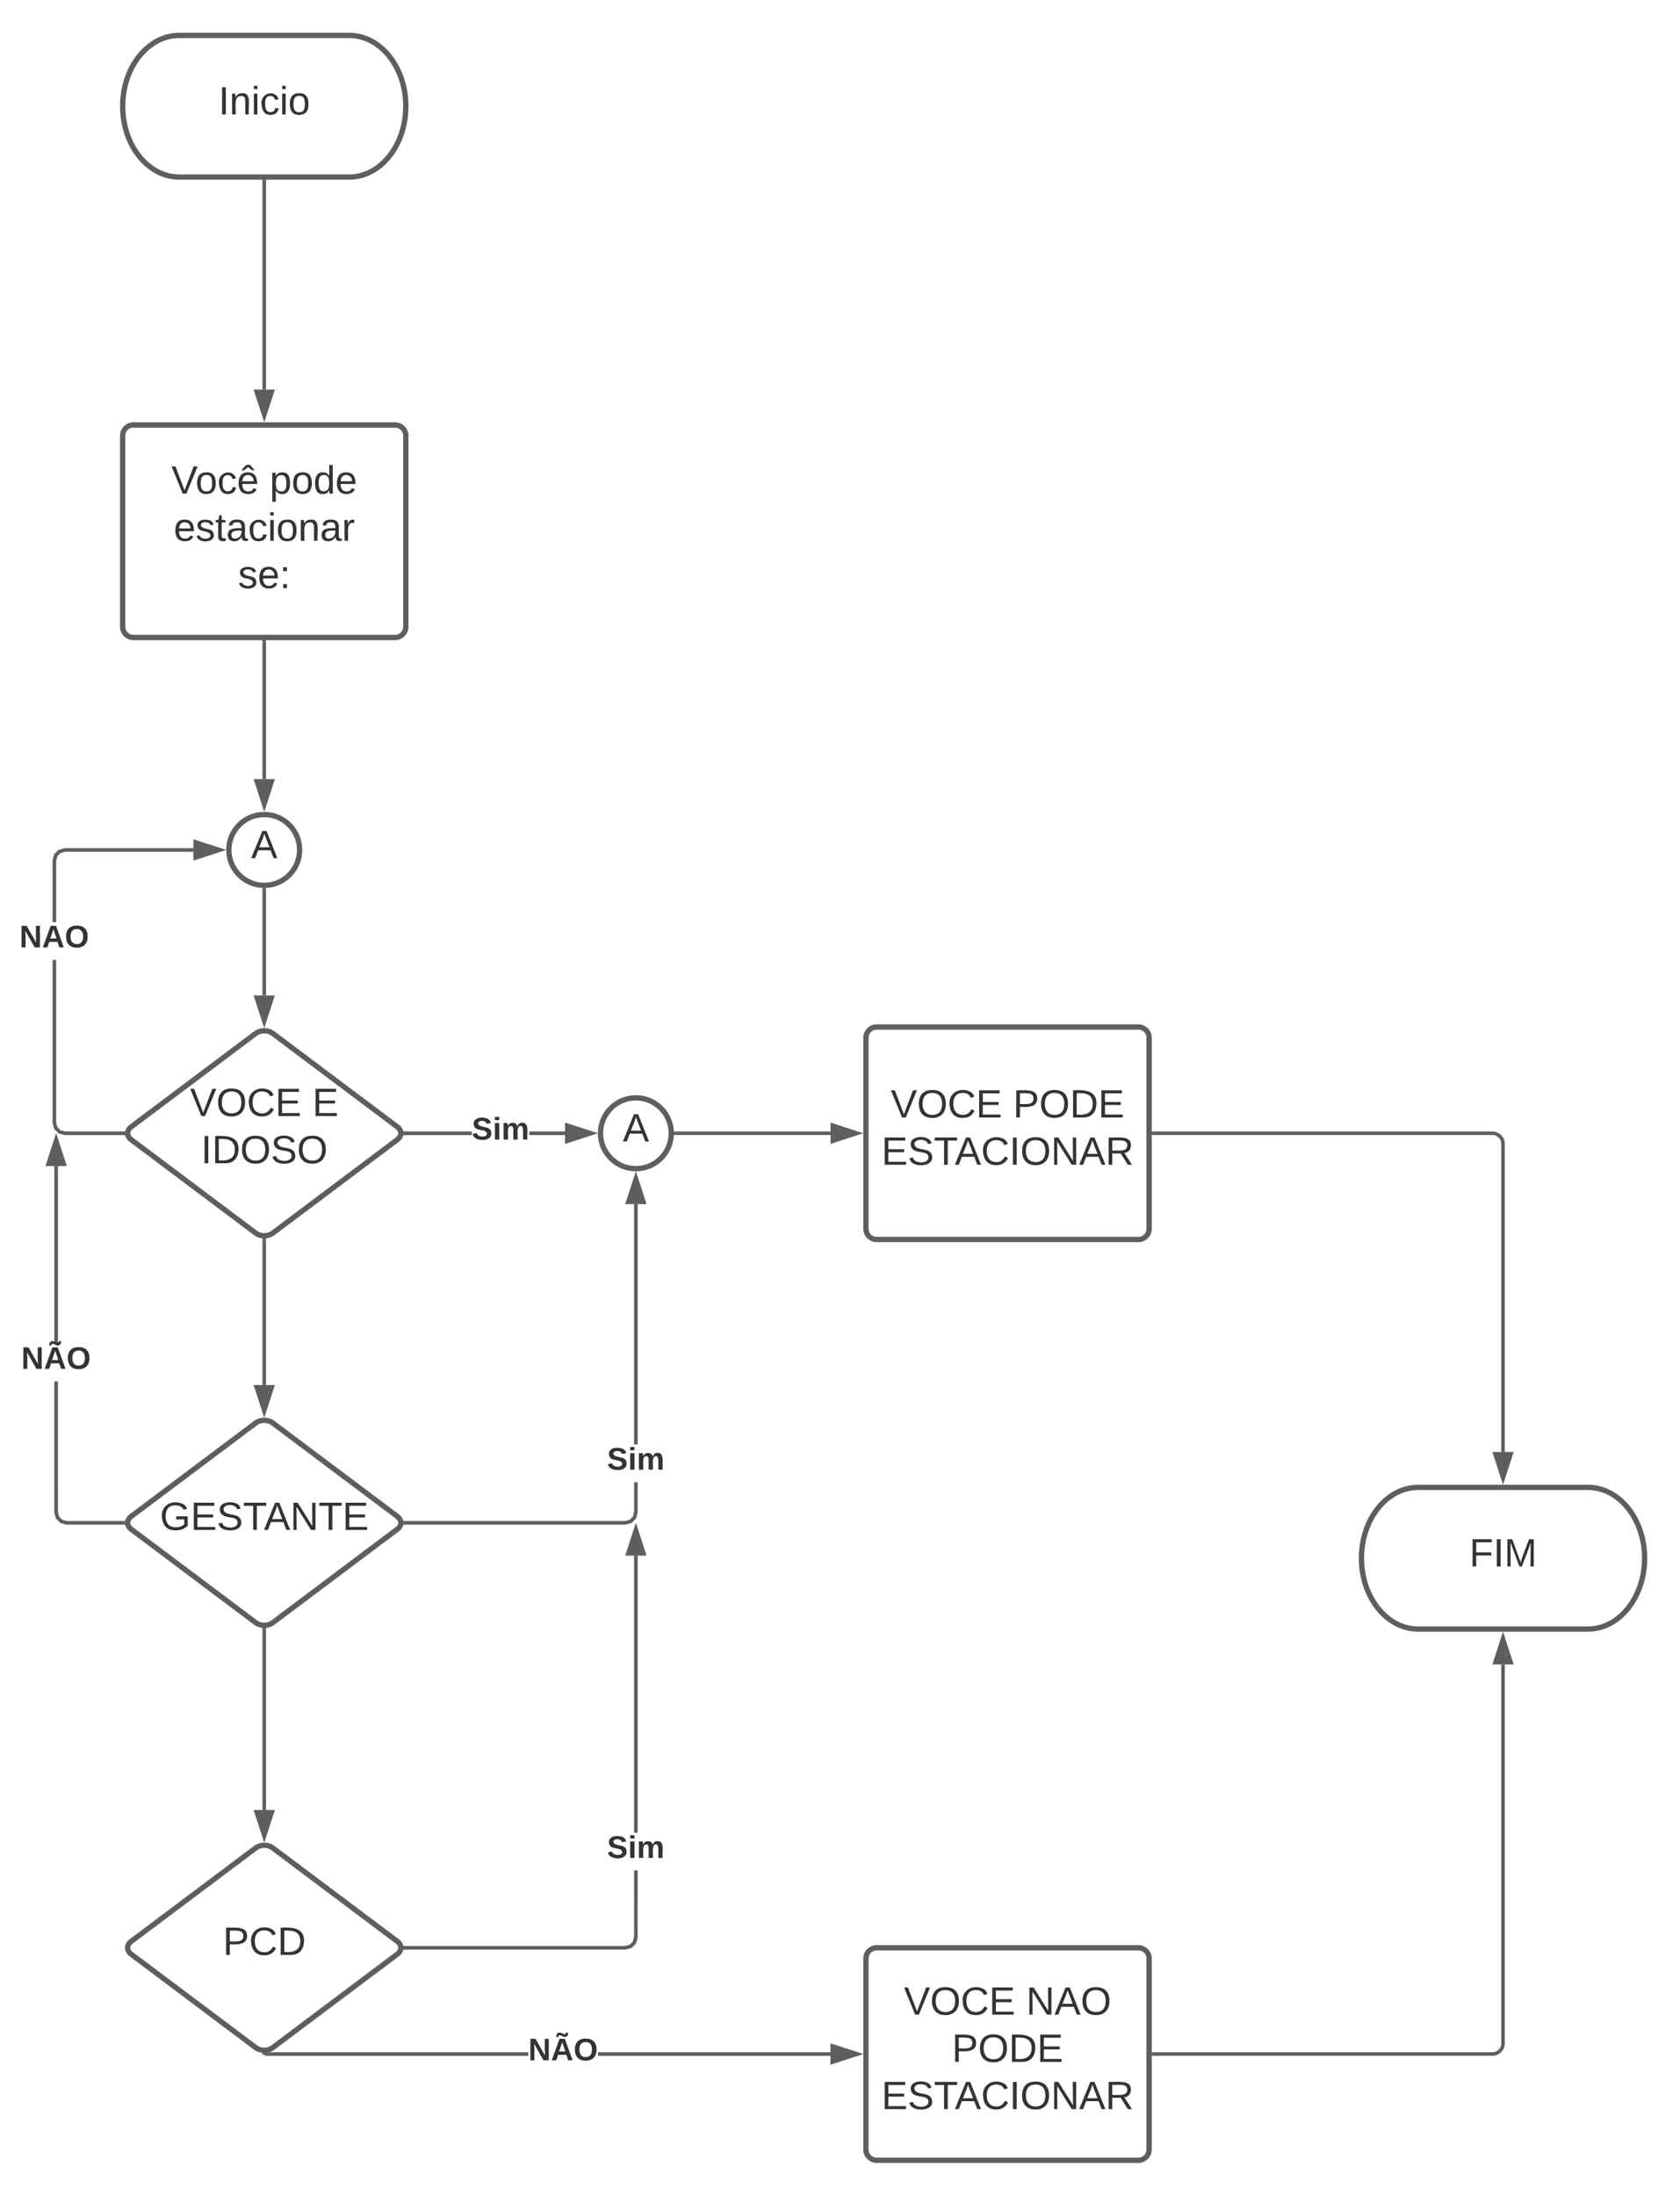 <svg xmlns="http://www.w3.org/2000/svg" xmlns:xlink="http://www.w3.org/1999/xlink" xmlns:lucid="lucid" width="949.31" height="1240"><g transform="translate(-670.685 -240)" lucid:page-tab-id="0_0"><path d="M0 0h1870.87v2581.67H0z" fill="#fff"/><path d="M868 260c17.67 0 32 17.9 32 40s-14.33 40-32 40h-96c-17.67 0-32-17.9-32-40s14.33-40 32-40z" stroke="#5e5e5e" stroke-width="3" fill="#fff"/><use xlink:href="#a" transform="matrix(1,0,0,1,745,265) translate(49.136 39.653)"/><path d="M740 486c0-3.3 2.7-6 6-6h148c3.3 0 6 2.7 6 6v108c0 3.3-2.7 6-6 6H746c-3.3 0-6-2.7-6-6z" stroke="#5e5e5e" stroke-width="3" fill="#fff"/><use xlink:href="#b" transform="matrix(1,0,0,1,752,492) translate(15.531 26.778)"/><use xlink:href="#c" transform="matrix(1,0,0,1,752,492) translate(71.086 26.778)"/><use xlink:href="#d" transform="matrix(1,0,0,1,752,492) translate(16.827 53.444)"/><use xlink:href="#e" transform="matrix(1,0,0,1,752,492) translate(53.185 80.111)"/><path d="M820 342.5V460" stroke="#5e5e5e" stroke-width="2" fill="none"/><path d="M821 342.53h-2v-1.03h2z" stroke="#5e5e5e" stroke-width=".05" fill="#5e5e5e"/><path d="M820 475.26L815.36 461h9.28z" stroke="#5e5e5e" stroke-width="2" fill="#5e5e5e"/><path d="M840 720c0 11.05-8.95 20-20 20s-20-8.95-20-20 8.95-20 20-20 20 8.95 20 20z" stroke="#5e5e5e" stroke-width="3" fill="#fff"/><use xlink:href="#f" transform="matrix(1,0,0,1,805,705) translate(7.598 19.653)"/><path d="M820 602.5V680" stroke="#5e5e5e" stroke-width="2" fill="none"/><path d="M821 602.53h-2v-1.03h2z" stroke="#5e5e5e" stroke-width=".05" fill="#5e5e5e"/><path d="M820 695.26L815.36 681h9.28z" stroke="#5e5e5e" stroke-width="2" fill="#5e5e5e"/><path d="M815.2 823.6c2.65-2 6.95-2 9.6 0l70.4 52.8c2.65 2 2.65 5.2 0 7.2l-70.4 52.8c-2.65 2-6.95 2-9.6 0l-70.4-52.8c-2.65-2-2.65-5.2 0-7.2z" stroke="#5e5e5e" stroke-width="3" fill="#fff"/><use xlink:href="#g" transform="matrix(1,0,0,1,745,825) translate(33.061 45.278)"/><use xlink:href="#h" transform="matrix(1,0,0,1,745,825) translate(102.135 45.278)"/><use xlink:href="#i" transform="matrix(1,0,0,1,745,825) translate(39.233 71.944)"/><path d="M820 742.5v59.67" stroke="#5e5e5e" stroke-width="2" fill="none"/><path d="M819.93 741.5l1.07-.03v1.06h-2v-1.14z" stroke="#5e5e5e" stroke-width=".05" fill="#5e5e5e"/><path d="M820 817.43l-4.64-14.26h9.28z" stroke="#5e5e5e" stroke-width="2" fill="#5e5e5e"/><path d="M937.26 881H899.6v-2h37.66zm52.74 0h-20.15v-2H990z" stroke="#5e5e5e" stroke-width=".05" fill="#5e5e5e"/><path d="M899.64 881h-1.1l.18-.4-.28-1.6h1.2z" fill="#5e5e5e"/><path d="M899.66 881.02h-1.14l.17-.42-.3-1.63h1.26zm-1.2-2l.28 1.6-.15.36h1V879z" stroke="#5e5e5e" stroke-width=".05" fill="#5e5e5e"/><path d="M1005.26 880L991 884.64v-9.28z" fill="#5e5e5e"/><path d="M1008.5 880l-18.5 6v-12zm-16.5 3.26l10.03-3.26-10.03-3.26z" stroke="#5e5e5e" stroke-width=".05" fill="#5e5e5e"/><use xlink:href="#j" transform="matrix(1,0,0,1,937.259,869.333) translate(0 14.222)"/><path d="M1052.5 880h87.5" stroke="#5e5e5e" stroke-width="2" fill="none"/><path d="M1052.53 881h-1.14l.1-.93-.03-1.07h1.06z" stroke="#5e5e5e" stroke-width=".05" fill="#5e5e5e"/><path d="M1155.26 880l-14.26 4.64v-9.28z" stroke="#5e5e5e" stroke-width="2" fill="#5e5e5e"/><path d="M1160 826c0-3.3 2.7-6 6-6h148c3.3 0 6 2.7 6 6v108c0 3.3-2.7 6-6 6h-148c-3.3 0-6-2.7-6-6z" stroke="#5e5e5e" stroke-width="3" fill="#fff"/><use xlink:href="#g" transform="matrix(1,0,0,1,1172,832) translate(2.012 39.111)"/><use xlink:href="#k" transform="matrix(1,0,0,1,1172,832) translate(71.086 39.111)"/><use xlink:href="#l" transform="matrix(1,0,0,1,1172,832) translate(-3.265 65.778)"/><path d="M815.2 1043.6c2.65-2 6.95-2 9.6 0l70.4 52.8c2.65 2 2.65 5.2 0 7.2l-70.4 52.8c-2.65 2-6.95 2-9.6 0l-70.4-52.8c-2.65-2-2.65-5.2 0-7.2z" stroke="#5e5e5e" stroke-width="3" fill="#fff"/><use xlink:href="#m" transform="matrix(1,0,0,1,745,1045) translate(16.054 59.028)"/><path d="M1031 1094.13l-.92 3.42-2.53 2.53-3.42.92H899.6v-2h124.27l2.64-.7 1.8-1.8.7-2.63v-16.76h2zm0-38.35h-2V920h2z" stroke="#5e5e5e" stroke-width=".05" fill="#5e5e5e"/><path d="M899.64 1101h-1.1l.18-.4-.28-1.6h1.2z" fill="#5e5e5e"/><path d="M899.66 1101.03h-1.14l.17-.43-.3-1.63h1.26zm-1.2-2l.28 1.58-.15.38h1v-1.95z" stroke="#5e5e5e" stroke-width=".05" fill="#5e5e5e"/><path d="M1034.64 919h-9.28l4.64-14.26z" fill="#5e5e5e"/><path d="M1036 920h-12l6-18.5zm-9.26-2h6.52l-3.26-10.03z" stroke="#5e5e5e" stroke-width=".05" fill="#5e5e5e"/><use xlink:href="#j" transform="matrix(1,0,0,1,1013.704,1055.778) translate(0 14.222)"/><path d="M820 940.33v81.84" stroke="#5e5e5e" stroke-width="2" fill="none"/><path d="M821 939.35v1h-2v-1.04z" stroke="#5e5e5e" stroke-width=".05" fill="#5e5e5e"/><path d="M820 1037.43l-4.64-14.26h9.28z" stroke="#5e5e5e" stroke-width="2" fill="#5e5e5e"/><path d="M702.4 873.87l.7 2.64 1.78 1.8 2.64.7h32.87v2h-33.14l-3.42-.92-2.53-2.53-.9-3.42V782.1h2zM780 721h-72.48l-2.64.7-1.78 1.8-.7 2.63v34.65h-2v-34.9l.9-3.43 2.54-2.53 3.42-.92H780z" stroke="#5e5e5e" stroke-width=".05" fill="#5e5e5e"/><path d="M741.28 879.4l.28 1.6h-1.2v-2h1.1z" fill="#5e5e5e"/><path d="M741.3 879.4l.3 1.63h-1.26v-2.05h1.14zm-.9-.38V881h1.13l-.27-1.6.15-.36z" stroke="#5e5e5e" stroke-width=".05" fill="#5e5e5e"/><path d="M795.26 720L781 724.64v-9.28z" fill="#5e5e5e"/><path d="M798.5 720l-18.5 6v-12zm-16.5 3.26l10.03-3.26-10.03-3.26z" stroke="#5e5e5e" stroke-width=".05" fill="#5e5e5e"/><use xlink:href="#n" transform="matrix(1,0,0,1,681.685,760.778) translate(0 14.222)"/><path d="M703.4 1093.87l.7 2.64 1.8 1.8 2.63.7h31.86v2h-32.14l-3.4-.92-2.54-2.53-.92-3.42v-73.97h2zm0-95.04h-2V898.5h2z" stroke="#5e5e5e" stroke-width=".05" fill="#5e5e5e"/><path d="M741.28 1099.4l.28 1.6h-1.2v-2h1.1z" fill="#5e5e5e"/><path d="M741.3 1099.4l.3 1.63h-1.26v-2.06h1.14zm-.9-.38v1.95h1.13l-.27-1.58.15-.38z" stroke="#5e5e5e" stroke-width=".05" fill="#5e5e5e"/><path d="M707.03 897.5h-9.27l4.64-14.26z" fill="#5e5e5e"/><path d="M708.4 898.5h-12l6-18.5zm-9.26-2h6.52l-3.26-10.03z" stroke="#5e5e5e" stroke-width=".05" fill="#5e5e5e"/><use xlink:href="#o" transform="matrix(1,0,0,1,682.693,998.829) translate(0 14.222)"/><path d="M1050 880c0 11.05-8.95 20-20 20s-20-8.95-20-20 8.95-20 20-20 20 8.95 20 20z" stroke="#5e5e5e" stroke-width="3" fill="#fff"/><use xlink:href="#f" transform="matrix(1,0,0,1,1015,865) translate(7.598 19.653)"/><path d="M815.2 1283.6c2.65-2 6.95-2 9.6 0l70.4 52.8c2.65 2 2.65 5.2 0 7.2l-70.4 52.8c-2.65 2-6.95 2-9.6 0l-70.4-52.8c-2.65-2-2.65-5.2 0-7.2z" stroke="#5e5e5e" stroke-width="3" fill="#fff"/><use xlink:href="#p" transform="matrix(1,0,0,1,745,1285) translate(51.61 59.028)"/><path d="M1031 1334.13l-.92 3.42-2.53 2.53-3.42.92H899.6v-2h124.27l2.64-.7 1.8-1.8.7-2.63v-37.5h2zm0-59.1h-2V1118.5h2z" stroke="#5e5e5e" stroke-width=".05" fill="#5e5e5e"/><path d="M899.64 1341h-1.1l.18-.4-.28-1.6h1.2z" fill="#5e5e5e"/><path d="M899.66 1341.03h-1.14l.17-.43-.3-1.63h1.26zm-1.2-2l.28 1.58-.15.38h1v-1.95z" stroke="#5e5e5e" stroke-width=".05" fill="#5e5e5e"/><path d="M1034.64 1117.5h-9.28l4.64-14.26z" fill="#5e5e5e"/><path d="M1036 1118.5h-12l6-18.5zm-9.26-2h6.52l-3.26-10.03z" stroke="#5e5e5e" stroke-width=".05" fill="#5e5e5e"/><use xlink:href="#j" transform="matrix(1,0,0,1,1013.704,1275.028) translate(0 14.222)"/><path d="M820 1160.33v101.84" stroke="#5e5e5e" stroke-width="2" fill="none"/><path d="M821 1159.35v1h-2v-1.04z" stroke="#5e5e5e" stroke-width=".05" fill="#5e5e5e"/><path d="M820 1277.43l-4.64-14.26h9.28z" stroke="#5e5e5e" stroke-width="2" fill="#5e5e5e"/><path d="M969.2 1401H820.34v-2H969.2zm170.8 0h-131.38v-2H1140z" stroke="#5e5e5e" stroke-width=".05" fill="#5e5e5e"/><path d="M821 1399.35v1h-2v-1.04z" fill="#5e5e5e"/><path d="M821.02 1399.33v1.05H819v-1.1zm-2 1H821v-.95l-1.96-.05z" stroke="#5e5e5e" stroke-width=".05" fill="#5e5e5e"/><path d="M1155.26 1400l-14.26 4.64v-9.28z" fill="#5e5e5e"/><path d="M1158.5 1400l-18.5 6v-12zm-16.5 3.26l10.03-3.26-10.03-3.26z" stroke="#5e5e5e" stroke-width=".05" fill="#5e5e5e"/><use xlink:href="#o" transform="matrix(1,0,0,1,969.211,1389.333) translate(0 14.222)"/><path d="M1160 1346c0-3.3 2.7-6 6-6h148c3.3 0 6 2.7 6 6v108c0 3.3-2.7 6-6 6h-148c-3.3 0-6-2.7-6-6z" stroke="#5e5e5e" stroke-width="3" fill="#fff"/><use xlink:href="#g" transform="matrix(1,0,0,1,1172,1352) translate(9.42 25.778)"/><use xlink:href="#q" transform="matrix(1,0,0,1,1172,1352) translate(78.494 25.778)"/><use xlink:href="#k" transform="matrix(1,0,0,1,1172,1352) translate(36.549 52.444)"/><use xlink:href="#l" transform="matrix(1,0,0,1,1172,1352) translate(-3.265 79.111)"/><path d="M1568 1080c17.67 0 32 17.9 32 40s-14.33 40-32 40h-96c-17.67 0-32-17.9-32-40s14.33-40 32-40z" stroke="#5e5e5e" stroke-width="3" fill="#fff"/><g><use xlink:href="#r" transform="matrix(1,0,0,1,1445,1085) translate(55.926 39.653)"/></g><path d="M1322.5 1400H1514c3.3 0 6-2.7 6-6v-214" stroke="#5e5e5e" stroke-width="2" fill="none"/><path d="M1322.53 1401h-1.03v-2h1.03z" stroke="#5e5e5e" stroke-width=".05" fill="#5e5e5e"/><path d="M1520 1164.74l4.64 14.26h-9.28z" stroke="#5e5e5e" stroke-width="2" fill="#5e5e5e"/><path d="M1322.5 880H1514c3.3 0 6 2.7 6 6v174" stroke="#5e5e5e" stroke-width="2" fill="none"/><path d="M1322.53 881h-1.03v-2h1.03z" stroke="#5e5e5e" stroke-width=".05" fill="#5e5e5e"/><path d="M1520 1075.26l-4.64-14.26h9.28z" stroke="#5e5e5e" stroke-width="2" fill="#5e5e5e"/><defs><path fill="#333" d="M33 0v-248h34V0H33" id="s"/><path fill="#333" d="M117-194c89-4 53 116 60 194h-32v-121c0-31-8-49-39-48C34-167 62-67 57 0H25l-1-190h30c1 10-1 24 2 32 11-22 29-35 61-36" id="t"/><path fill="#333" d="M24-231v-30h32v30H24zM24 0v-190h32V0H24" id="u"/><path fill="#333" d="M96-169c-40 0-48 33-48 73s9 75 48 75c24 0 41-14 43-38l32 2c-6 37-31 61-74 61-59 0-76-41-82-99-10-93 101-131 147-64 4 7 5 14 7 22l-32 3c-4-21-16-35-41-35" id="v"/><path fill="#333" d="M100-194c62-1 85 37 85 99 1 63-27 99-86 99S16-35 15-95c0-66 28-99 85-99zM99-20c44 1 53-31 53-75 0-43-8-75-51-75s-53 32-53 75 10 74 51 75" id="w"/><g id="a"><use transform="matrix(0.062,0,0,0.062,0,0)" xlink:href="#s"/><use transform="matrix(0.062,0,0,0.062,6.173,0)" xlink:href="#t"/><use transform="matrix(0.062,0,0,0.062,18.519,0)" xlink:href="#u"/><use transform="matrix(0.062,0,0,0.062,23.395,0)" xlink:href="#v"/><use transform="matrix(0.062,0,0,0.062,34.506,0)" xlink:href="#u"/><use transform="matrix(0.062,0,0,0.062,39.383,0)" xlink:href="#w"/></g><path fill="#333" d="M137 0h-34L2-248h35l83 218 83-218h36" id="x"/><path fill="#333" d="M100-194c63 0 86 42 84 106H49c0 40 14 67 53 68 26 1 43-12 49-29l28 8c-11 28-37 45-77 45C44 4 14-33 15-96c1-61 26-98 85-98zm52 81c6-60-76-77-97-28-3 7-6 17-6 28h103zm-32-149c12 18 30 30 39 51-31 2-38-20-57-30-20 10-27 32-59 30 9-22 29-33 41-51h36" id="y"/><g id="b"><use transform="matrix(0.062,0,0,0.062,0,0)" xlink:href="#x"/><use transform="matrix(0.062,0,0,0.062,13.58,0)" xlink:href="#w"/><use transform="matrix(0.062,0,0,0.062,25.926,0)" xlink:href="#v"/><use transform="matrix(0.062,0,0,0.062,37.037,0)" xlink:href="#y"/></g><path fill="#333" d="M115-194c55 1 70 41 70 98S169 2 115 4C84 4 66-9 55-30l1 105H24l-1-265h31l2 30c10-21 28-34 59-34zm-8 174c40 0 45-34 45-75s-6-73-45-74c-42 0-51 32-51 76 0 43 10 73 51 73" id="z"/><path fill="#333" d="M85-194c31 0 48 13 60 33l-1-100h32l1 261h-30c-2-10 0-23-3-31C134-8 116 4 85 4 32 4 16-35 15-94c0-66 23-100 70-100zm9 24c-40 0-46 34-46 75 0 40 6 74 45 74 42 0 51-32 51-76 0-42-9-74-50-73" id="A"/><path fill="#333" d="M100-194c63 0 86 42 84 106H49c0 40 14 67 53 68 26 1 43-12 49-29l28 8c-11 28-37 45-77 45C44 4 14-33 15-96c1-61 26-98 85-98zm52 81c6-60-76-77-97-28-3 7-6 17-6 28h103" id="B"/><g id="c"><use transform="matrix(0.062,0,0,0.062,0,0)" xlink:href="#z"/><use transform="matrix(0.062,0,0,0.062,12.346,0)" xlink:href="#w"/><use transform="matrix(0.062,0,0,0.062,24.691,0)" xlink:href="#A"/><use transform="matrix(0.062,0,0,0.062,37.037,0)" xlink:href="#B"/></g><path fill="#333" d="M135-143c-3-34-86-38-87 0 15 53 115 12 119 90S17 21 10-45l28-5c4 36 97 45 98 0-10-56-113-15-118-90-4-57 82-63 122-42 12 7 21 19 24 35" id="C"/><path fill="#333" d="M59-47c-2 24 18 29 38 22v24C64 9 27 4 27-40v-127H5v-23h24l9-43h21v43h35v23H59v120" id="D"/><path fill="#333" d="M141-36C126-15 110 5 73 4 37 3 15-17 15-53c-1-64 63-63 125-63 3-35-9-54-41-54-24 1-41 7-42 31l-33-3c5-37 33-52 76-52 45 0 72 20 72 64v82c-1 20 7 32 28 27v20c-31 9-61-2-59-35zM48-53c0 20 12 33 32 33 41-3 63-29 60-74-43 2-92-5-92 41" id="E"/><path fill="#333" d="M114-163C36-179 61-72 57 0H25l-1-190h30c1 12-1 29 2 39 6-27 23-49 58-41v29" id="F"/><g id="d"><use transform="matrix(0.062,0,0,0.062,0,0)" xlink:href="#B"/><use transform="matrix(0.062,0,0,0.062,12.346,0)" xlink:href="#C"/><use transform="matrix(0.062,0,0,0.062,23.457,0)" xlink:href="#D"/><use transform="matrix(0.062,0,0,0.062,29.63,0)" xlink:href="#E"/><use transform="matrix(0.062,0,0,0.062,41.975,0)" xlink:href="#v"/><use transform="matrix(0.062,0,0,0.062,53.086,0)" xlink:href="#u"/><use transform="matrix(0.062,0,0,0.062,57.963,0)" xlink:href="#w"/><use transform="matrix(0.062,0,0,0.062,70.309,0)" xlink:href="#t"/><use transform="matrix(0.062,0,0,0.062,82.654,0)" xlink:href="#E"/><use transform="matrix(0.062,0,0,0.062,95,0)" xlink:href="#F"/></g><path fill="#333" d="M33-154v-36h34v36H33zM33 0v-36h34V0H33" id="G"/><g id="e"><use transform="matrix(0.062,0,0,0.062,0,0)" xlink:href="#C"/><use transform="matrix(0.062,0,0,0.062,11.111,0)" xlink:href="#B"/><use transform="matrix(0.062,0,0,0.062,23.457,0)" xlink:href="#G"/></g><path fill="#333" d="M205 0l-28-72H64L36 0H1l101-248h38L239 0h-34zm-38-99l-47-123c-12 45-31 82-46 123h93" id="H"/><use transform="matrix(0.062,0,0,0.062,0,0)" xlink:href="#H" id="f"/><path fill="#333" d="M140-251c81 0 123 46 123 126C263-46 219 4 140 4 59 4 17-45 17-125s42-126 123-126zm0 227c63 0 89-41 89-101s-29-99-89-99c-61 0-89 39-89 99S79-25 140-24" id="I"/><path fill="#333" d="M212-179c-10-28-35-45-73-45-59 0-87 40-87 99 0 60 29 101 89 101 43 0 62-24 78-52l27 14C228-24 195 4 139 4 59 4 22-46 18-125c-6-104 99-153 187-111 19 9 31 26 39 46" id="J"/><path fill="#333" d="M30 0v-248h187v28H63v79h144v27H63v87h162V0H30" id="K"/><g id="g"><use transform="matrix(0.062,0,0,0.062,0,0)" xlink:href="#x"/><use transform="matrix(0.062,0,0,0.062,14.815,0)" xlink:href="#I"/><use transform="matrix(0.062,0,0,0.062,32.099,0)" xlink:href="#J"/><use transform="matrix(0.062,0,0,0.062,48.086,0)" xlink:href="#K"/></g><use transform="matrix(0.062,0,0,0.062,0,0)" xlink:href="#K" id="h"/><path fill="#333" d="M30-248c118-7 216 8 213 122C240-48 200 0 122 0H30v-248zM63-27c89 8 146-16 146-99s-60-101-146-95v194" id="L"/><path fill="#333" d="M185-189c-5-48-123-54-124 2 14 75 158 14 163 119 3 78-121 87-175 55-17-10-28-26-33-46l33-7c5 56 141 63 141-1 0-78-155-14-162-118-5-82 145-84 179-34 5 7 8 16 11 25" id="M"/><g id="i"><use transform="matrix(0.062,0,0,0.062,0,0)" xlink:href="#s"/><use transform="matrix(0.062,0,0,0.062,6.173,0)" xlink:href="#L"/><use transform="matrix(0.062,0,0,0.062,22.16,0)" xlink:href="#I"/><use transform="matrix(0.062,0,0,0.062,39.444,0)" xlink:href="#M"/><use transform="matrix(0.062,0,0,0.062,54.259,0)" xlink:href="#I"/></g><path fill="#333" d="M169-182c-1-43-94-46-97-3 18 66 151 10 154 114 3 95-165 93-204 36-6-8-10-19-12-30l50-8c3 46 112 56 116 5-17-69-150-10-154-114-4-87 153-88 188-35 5 8 8 18 10 28" id="N"/><path fill="#333" d="M25-224v-37h50v37H25zM25 0v-190h50V0H25" id="O"/><path fill="#333" d="M220-157c-53 9-28 100-34 157h-49v-107c1-27-5-49-29-50C55-147 81-57 75 0H25l-1-190h47c2 12-1 28 3 38 10-53 101-56 108 0 13-22 24-43 59-42 82 1 51 116 57 194h-49v-107c-1-25-5-48-29-50" id="P"/><g id="j"><use transform="matrix(0.049,0,0,0.049,0,0)" xlink:href="#N"/><use transform="matrix(0.049,0,0,0.049,11.852,0)" xlink:href="#O"/><use transform="matrix(0.049,0,0,0.049,16.79,0)" xlink:href="#P"/></g><path fill="#333" d="M30-248c87 1 191-15 191 75 0 78-77 80-158 76V0H30v-248zm33 125c57 0 124 11 124-50 0-59-68-47-124-48v98" id="Q"/><g id="k"><use transform="matrix(0.062,0,0,0.062,0,0)" xlink:href="#Q"/><use transform="matrix(0.062,0,0,0.062,14.815,0)" xlink:href="#I"/><use transform="matrix(0.062,0,0,0.062,32.099,0)" xlink:href="#L"/><use transform="matrix(0.062,0,0,0.062,48.086,0)" xlink:href="#K"/></g><path fill="#333" d="M127-220V0H93v-220H8v-28h204v28h-85" id="R"/><path fill="#333" d="M190 0L58-211 59 0H30v-248h39L202-35l-2-213h31V0h-41" id="S"/><path fill="#333" d="M233-177c-1 41-23 64-60 70L243 0h-38l-65-103H63V0H30v-248c88 3 205-21 203 71zM63-129c60-2 137 13 137-47 0-61-80-42-137-45v92" id="T"/><g id="l"><use transform="matrix(0.062,0,0,0.062,0,0)" xlink:href="#K"/><use transform="matrix(0.062,0,0,0.062,14.815,0)" xlink:href="#M"/><use transform="matrix(0.062,0,0,0.062,29.63,0)" xlink:href="#R"/><use transform="matrix(0.062,0,0,0.062,41.481,0)" xlink:href="#H"/><use transform="matrix(0.062,0,0,0.062,56.296,0)" xlink:href="#J"/><use transform="matrix(0.062,0,0,0.062,72.284,0)" xlink:href="#s"/><use transform="matrix(0.062,0,0,0.062,78.457,0)" xlink:href="#I"/><use transform="matrix(0.062,0,0,0.062,95.741,0)" xlink:href="#S"/><use transform="matrix(0.062,0,0,0.062,111.728,0)" xlink:href="#H"/><use transform="matrix(0.062,0,0,0.062,126.543,0)" xlink:href="#T"/></g><path fill="#333" d="M143 4C61 4 22-44 18-125c-5-107 100-154 193-111 17 8 29 25 37 43l-32 9c-13-25-37-40-76-40-61 0-88 39-88 99 0 61 29 100 91 101 35 0 62-11 79-27v-45h-74v-28h105v86C228-13 192 4 143 4" id="U"/><g id="m"><use transform="matrix(0.062,0,0,0.062,0,0)" xlink:href="#U"/><use transform="matrix(0.062,0,0,0.062,17.284,0)" xlink:href="#K"/><use transform="matrix(0.062,0,0,0.062,32.099,0)" xlink:href="#M"/><use transform="matrix(0.062,0,0,0.062,46.914,0)" xlink:href="#R"/><use transform="matrix(0.062,0,0,0.062,58.765,0)" xlink:href="#H"/><use transform="matrix(0.062,0,0,0.062,73.58,0)" xlink:href="#S"/><use transform="matrix(0.062,0,0,0.062,89.568,0)" xlink:href="#R"/><use transform="matrix(0.062,0,0,0.062,103.086,0)" xlink:href="#K"/></g><path fill="#333" d="M175 0L67-191c6 58 2 128 3 191H24v-248h59L193-55c-6-58-2-129-3-193h46V0h-61" id="V"/><path fill="#333" d="M199 0l-22-63H83L61 0H9l90-248h61L250 0h-51zm-33-102l-36-108c-10 38-24 72-36 108h72" id="W"/><path fill="#333" d="M140-251c80 0 125 45 125 126S219 4 139 4C58 4 15-44 15-125s44-126 125-126zm-1 214c52 0 73-35 73-88 0-50-21-86-72-86-52 0-73 35-73 86s22 88 72 88" id="X"/><g id="n"><use transform="matrix(0.049,0,0,0.049,0,0)" xlink:href="#V"/><use transform="matrix(0.049,0,0,0.049,12.79,0)" xlink:href="#W"/><use transform="matrix(0.049,0,0,0.049,25.58,0)" xlink:href="#X"/></g><path fill="#333" d="M101-320c28 0 65 44 74 0h23c0 29-10 51-39 51-28-1-66-45-74 0H61c2-28 9-52 40-51zM199 0l-22-63H83L61 0H9l90-248h61L250 0h-51zm-33-102l-36-108c-10 38-24 72-36 108h72" id="Y"/><g id="o"><use transform="matrix(0.049,0,0,0.049,0,0)" xlink:href="#V"/><use transform="matrix(0.049,0,0,0.049,12.79,0)" xlink:href="#Y"/><use transform="matrix(0.049,0,0,0.049,25.58,0)" xlink:href="#X"/></g><g id="p"><use transform="matrix(0.062,0,0,0.062,0,0)" xlink:href="#Q"/><use transform="matrix(0.062,0,0,0.062,14.815,0)" xlink:href="#J"/><use transform="matrix(0.062,0,0,0.062,30.802,0)" xlink:href="#L"/></g><g id="q"><use transform="matrix(0.062,0,0,0.062,0,0)" xlink:href="#S"/><use transform="matrix(0.062,0,0,0.062,15.988,0)" xlink:href="#H"/><use transform="matrix(0.062,0,0,0.062,30.802,0)" xlink:href="#I"/></g><path fill="#333" d="M63-220v92h138v28H63V0H30v-248h175v28H63" id="Z"/><path fill="#333" d="M240 0l2-218c-23 76-54 145-80 218h-23L58-218 59 0H30v-248h44l77 211c21-75 51-140 76-211h43V0h-30" id="aa"/><g id="r"><use transform="matrix(0.062,0,0,0.062,0,0)" xlink:href="#Z"/><use transform="matrix(0.062,0,0,0.062,13.519,0)" xlink:href="#s"/><use transform="matrix(0.062,0,0,0.062,19.691,0)" xlink:href="#aa"/></g></defs></g></svg>